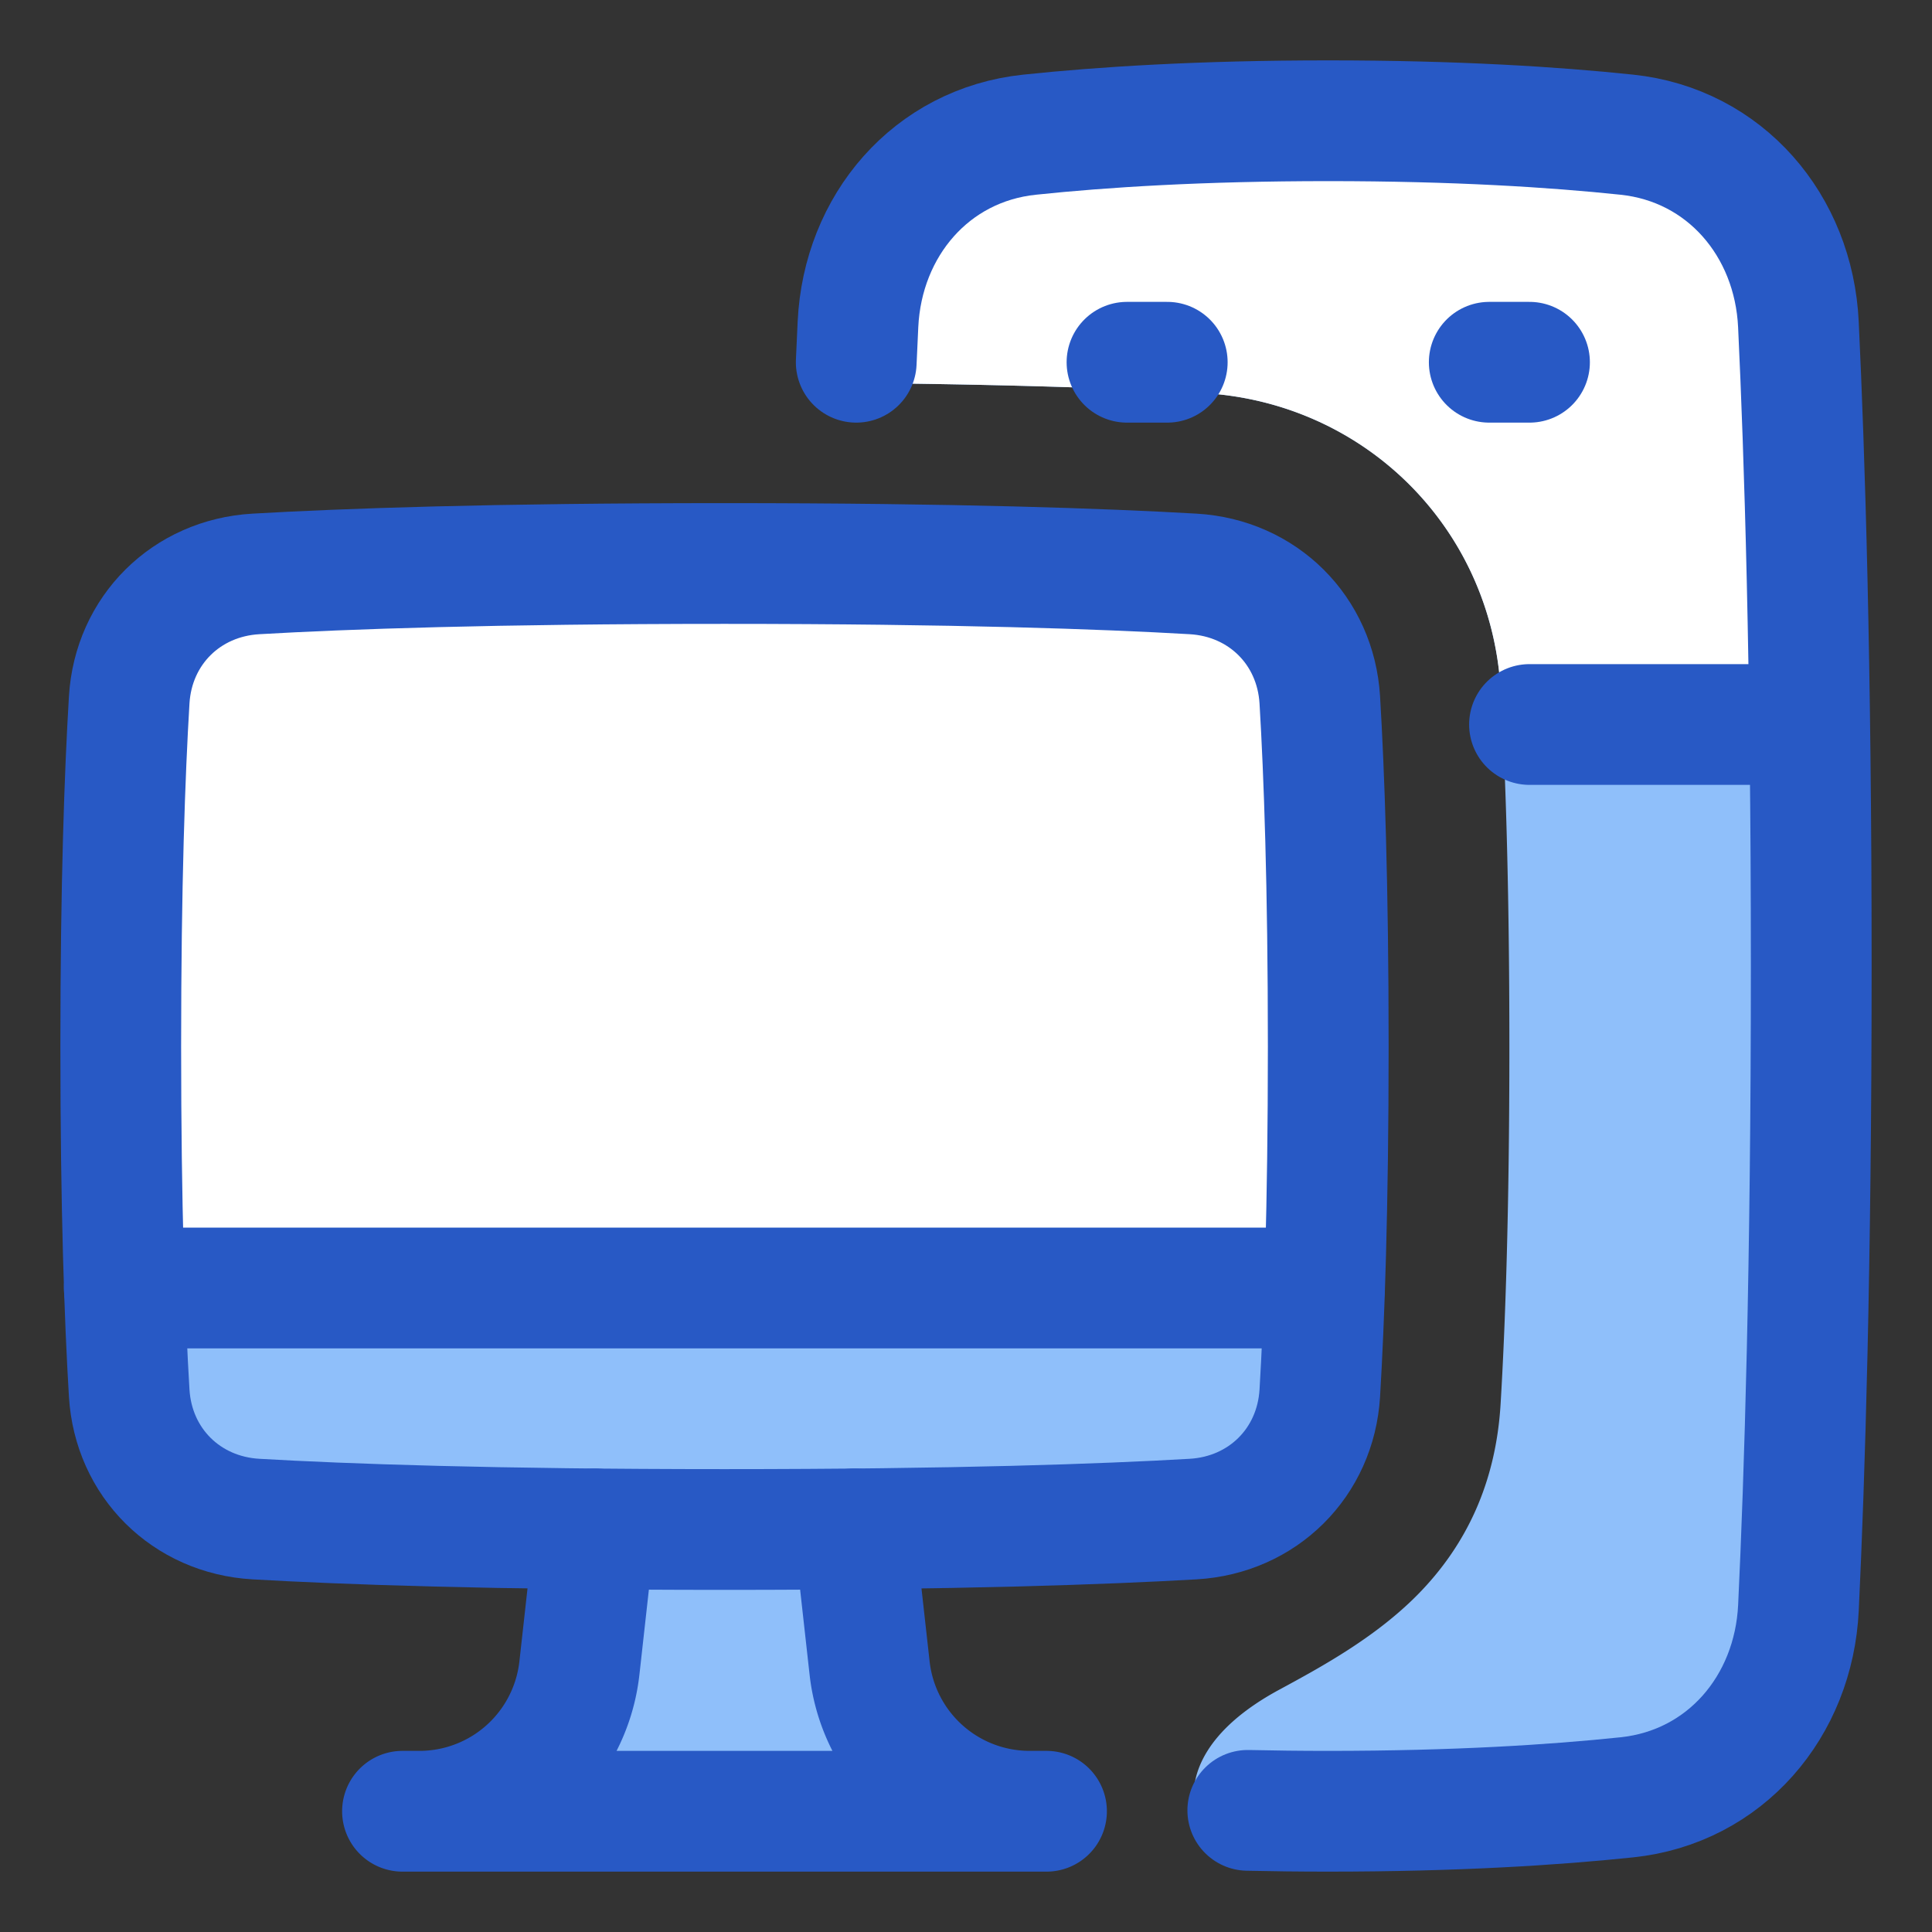 <svg xmlns="http://www.w3.org/2000/svg" fill="none" viewBox="0 0 48 48" id="Computer-Pc-Desktop--Streamline-Plump">
  <rect x="0" y="0" width="48" height="48" fill="#333333" stroke="none"/>
  <desc>
    Computer Pc Desktop Streamline Icon: https://streamlinehq.com
  </desc>
  <g id="computer-pc-desktop--screen-desktop-monitor-device-electronics-display-pc-computer">
    <path id="Subtract" fill="#8fbffa" d="M21.318 8.059c0.116 -2.455 1.82 -4.457 4.264 -4.713C27.387 3.156 29.837 3 33 3c3.165 0 5.614 0.156 7.418 0.346 2.444 0.256 4.149 2.258 4.265 4.713C44.836 11.273 45 16.483 45 24c0 7.517 -0.164 12.727 -0.317 15.941 -0.116 2.455 -1.82 4.457 -4.265 4.713 -1.804 0.19 -4.253 0.346 -7.418 0.346 -1.213 0 -2.32 -0.023 -3.327 -0.062a2.917 2.917 0 0 0 -0.01 -0.196c-0.055 -0.625 0.23 -1.74 2.118 -2.761 1.035 -0.56 2.383 -1.292 3.438 -2.36 1.201 -1.218 1.945 -2.767 2.063 -4.741 0.115 -1.914 0.218 -4.774 0.218 -8.88 0 -4.106 -0.103 -6.966 -0.218 -8.88 -0.241 -4.025 -3.393 -7.123 -7.379 -7.353 -1.854 -0.108 -4.63 -0.214 -8.65 -0.252 0.022 -0.525 0.044 -1.01 0.065 -1.456Z" stroke-width="3"></path>
    <path id="Subtract_2" fill="#ffffff" d="M37.33 18h7.634a291.97 291.97 0 0 0 -0.28 -9.941c-0.116 -2.455 -1.82 -4.457 -4.265 -4.713C38.615 3.156 36.166 3 33.001 3c-3.164 0 -5.613 0.156 -7.417 0.346 -2.444 0.256 -4.149 2.258 -4.265 4.713 -0.021 0.446 -0.043 0.931 -0.064 1.456 4.018 0.038 6.794 0.144 8.648 0.252 3.986 0.23 7.138 3.329 7.379 7.353 0.016 0.274 0.033 0.567 0.048 0.88Z" stroke-width="3"></path>
    <path id="Rectangle 1096" stroke="#2859c5" stroke-linecap="round" stroke-linejoin="round" d="m21.273 9 0.043 -0.941c0.116 -2.455 1.82 -4.457 4.265 -4.713C27.385 3.156 29.834 3 32.999 3c3.164 0 5.613 0.156 7.417 0.346 2.444 0.256 4.149 2.258 4.265 4.713C44.834 11.273 45 16.483 45 24c0 7.517 -0.165 12.727 -0.318 15.941 -0.116 2.455 -1.82 4.457 -4.264 4.713 -1.805 0.19 -4.254 0.346 -7.418 0.346 -0.702 0 -1.367 -0.008 -1.999 -0.022" stroke-width="3"></path>
    <path id="Subtract_3" fill="#8fbffa" d="M14.78 37.985a340.324 340.324 0 0 0 6.44 0l0.385 3.457A4 4 0 0 0 25.58 45H10.42a4 4 0 0 0 3.975 -3.558l0.384 -3.457Z" stroke-width="3"></path>
    <path id="Rectangle 1097" fill="#ffffff" d="M32.79 17.39c-0.104 -1.729 -1.419 -3.031 -3.147 -3.131C27.43 14.131 23.76 14 18 14c-5.76 0 -9.431 0.131 -11.643 0.259 -1.728 0.1 -3.043 1.402 -3.147 3.13C3.101 19.2 3 21.969 3 26c0 4.032 0.101 6.802 0.21 8.61 0.104 1.729 1.419 3.031 3.147 3.131C8.57 37.869 12.24 38 18 38c5.76 0 9.431 -0.131 11.643 -0.259 1.728 -0.1 3.043 -1.402 3.147 -3.13 0.108 -1.81 0.21 -4.579 0.21 -8.611 0 -4.032 -0.102 -6.802 -0.21 -8.61Z" stroke-width="3"></path>
    <path id="Intersect" fill="#8fbffa" d="M3.087 32c0.035 1.032 0.076 1.896 0.12 2.61 0.103 1.729 1.418 3.031 3.147 3.131 2.21 0.128 5.882 0.259 11.642 0.259s9.432 -0.131 11.643 -0.259c1.729 -0.1 3.044 -1.402 3.147 -3.13 0.043 -0.715 0.085 -1.579 0.12 -2.611H3.086Z" stroke-width="3"></path>
    <path id="Vector 2538" stroke="#2859c5" stroke-linecap="round" stroke-linejoin="round" d="M44.5 18H38" stroke-width="3"></path>
    <path id="Vector 2539" stroke="#2859c5" stroke-linecap="round" stroke-linejoin="round" d="M38 9h-1" stroke-width="3"></path>
    <path id="Vector 2540" stroke="#2859c5" stroke-linecap="round" stroke-linejoin="round" d="M28 9h1" stroke-width="3"></path>
    <path id="Subtract_4" stroke="#2859c5" stroke-linecap="round" stroke-linejoin="round" d="m14.78 37.985 -0.385 3.457A4 4 0 0 1 10.42 45m10.8 -7.015 0.385 3.457A4 4 0 0 0 25.58 45m0 0H10.42m15.16 0H26m-15.58 0H10" stroke-width="3"></path>
    <path id="Rectangle 1098" stroke="#2859c5" stroke-linecap="round" stroke-linejoin="round" d="M32.79 17.39c-0.104 -1.729 -1.419 -3.031 -3.147 -3.131C27.43 14.131 23.76 14 18 14c-5.76 0 -9.431 0.131 -11.643 0.259 -1.728 0.1 -3.043 1.402 -3.147 3.13C3.101 19.2 3 21.969 3 26c0 4.032 0.101 6.802 0.21 8.61 0.104 1.729 1.419 3.031 3.147 3.131C8.57 37.869 12.24 38 18 38c5.76 0 9.431 -0.131 11.643 -0.259 1.728 -0.1 3.043 -1.402 3.147 -3.13 0.108 -1.81 0.21 -4.579 0.21 -8.611 0 -4.032 -0.102 -6.802 -0.21 -8.61Z" stroke-width="3"></path>
    <path id="Intersect_2" stroke="#2859c5" stroke-linecap="round" stroke-linejoin="round" d="M3.087 32h29.819" stroke-width="3"></path>
  </g>
</svg>